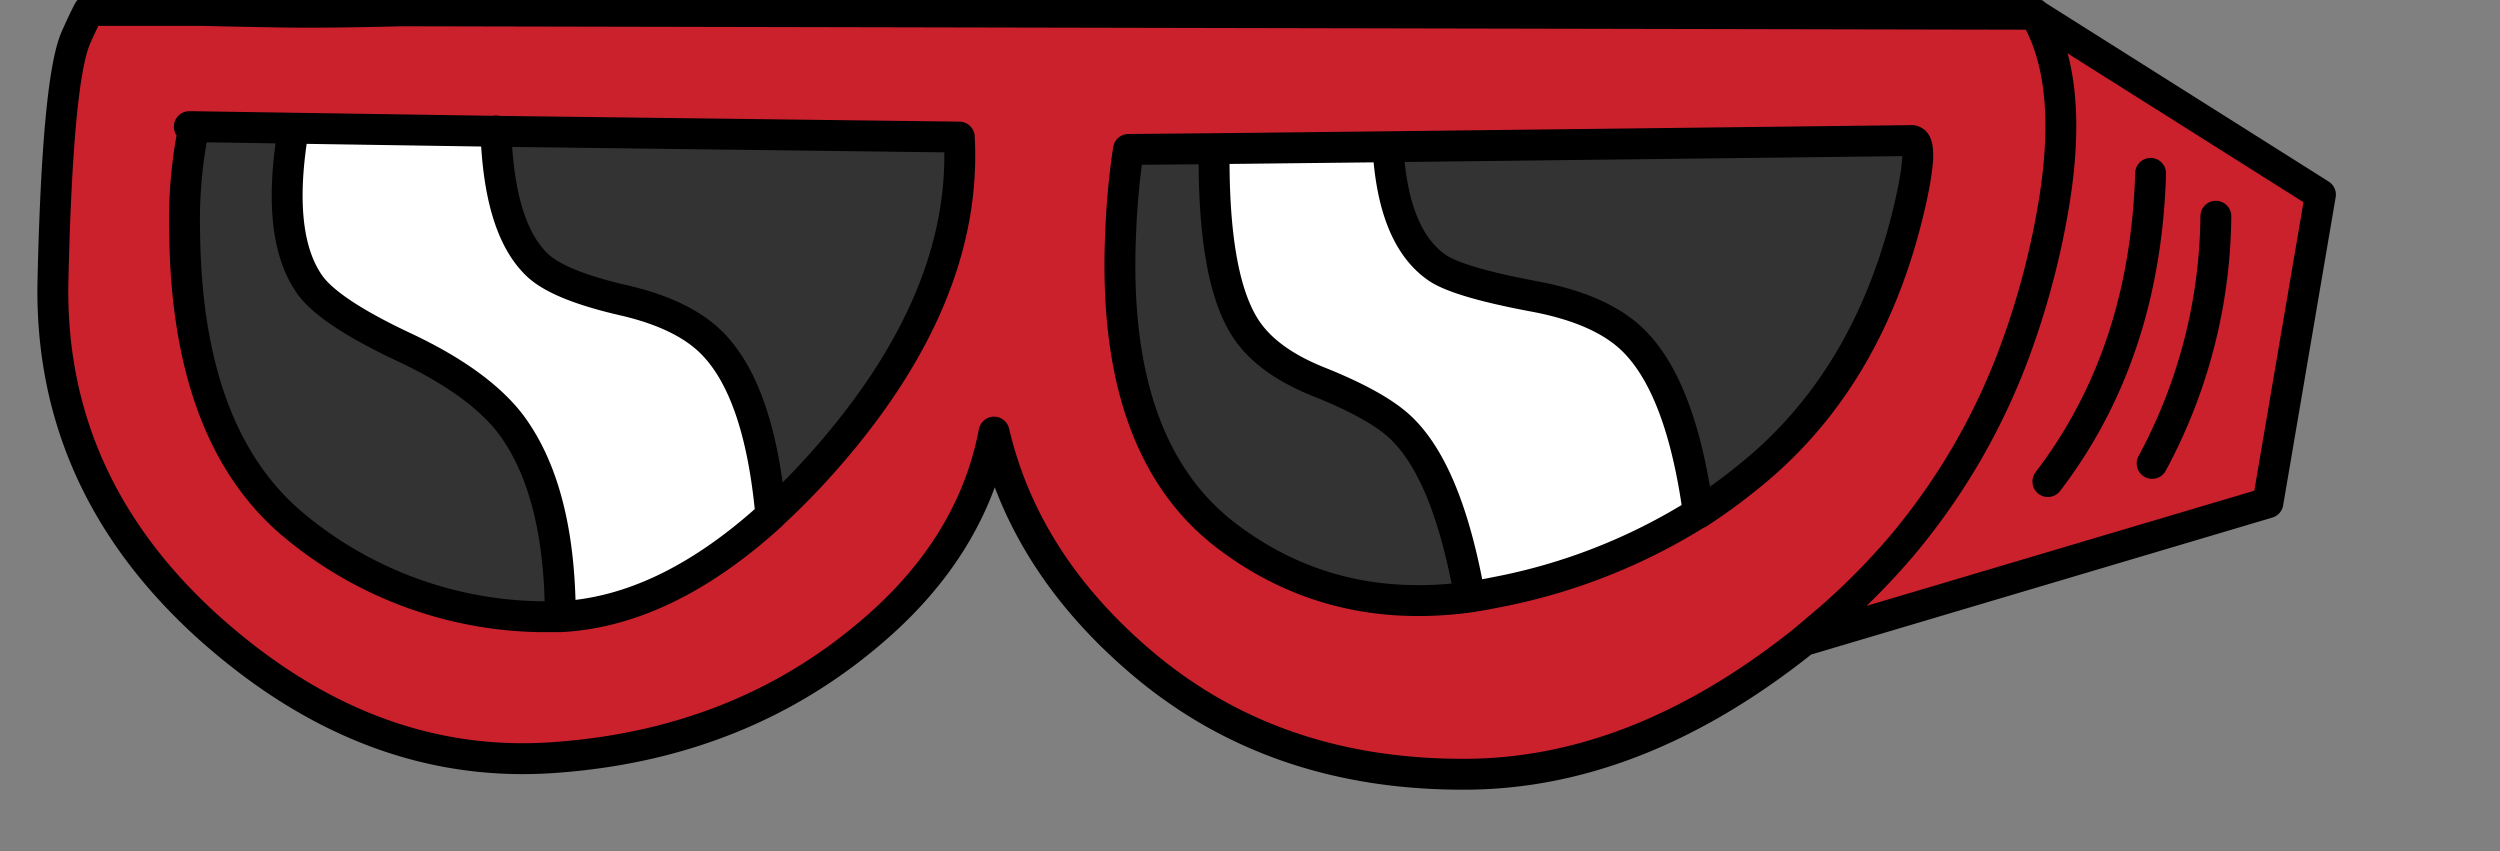 <svg id="Layer_1" data-name="Layer 1" xmlns="http://www.w3.org/2000/svg" viewBox="0 0 323.7 110.25"><rect x="0" y="0" width="323.7" height="110.25" fill="#808080" stroke="none"/><g id="HS_GOOGLES_03_0_Layer2_0_FILL" data-name="HS GOOGLES 03 0 Layer2 0 FILL"><path d="M261.11,44.7A104.62,104.62,0,0,0,266,26q2.55-15.7-2.5-24.15L52.06,1.4q-9.9.26-16.2.15t-9.6-.2H11.51Q11,2.25,9.86,4.8q-2.4,5.29-3,31.45t20,44.85q20.7,18.65,44.7,17t40.95-16q13.35-11.2,16.2-26.15,4.05,17.29,19.65,30.3,16.91,14.05,41.2,14,22.35,0,44-17.3,1.8-1.5,3.6-3.05a89.12,89.12,0,0,0,9.2-9.35,84.56,84.56,0,0,0,14.8-25.8M266,26a104.62,104.62,0,0,1-4.85,18.75,84.56,84.56,0,0,1-14.8,25.8,89.12,89.12,0,0,1-9.2,9.35q-1.8,1.55-3.6,3.05l60.1-17.85,6.8-39.9-37-23.35Q268.52,10.25,266,26Z" fill="#ca212c"/></g><path id="HS_GOOGLES_03_0_Layer2_0_1_STROKES" data-name="HS GOOGLES 03 0 Layer2 0 1 STROKES" d="M263.46,1.8Q268.52,10.25,266,26a104.62,104.62,0,0,1-4.85,18.75,84.56,84.56,0,0,1-14.8,25.8,89.12,89.12,0,0,1-9.2,9.35q-1.8,1.55-3.6,3.05l60.1-17.85,6.8-39.9-37-23.35L52.06,1.4q-9.9.26-16.2.15t-9.6-.2H11.51Q11,2.25,9.86,4.8q-2.4,5.29-3,31.45t20,44.85q20.7,18.65,44.7,17t40.95-16q13.35-11.2,16.2-26.15,4.05,17.29,19.65,30.3,16.91,14.05,41.2,14,22.35,0,44-17.3" fill="none" stroke="#000" stroke-linecap="round" stroke-linejoin="round" stroke-width="4"/><g id="HS_GOOGLES_03_0_Layer1_0_FILL" data-name="HS GOOGLES 03 0 Layer1 0 FILL"><path d="M69.61,34.35q-5-4.7-5.4-17.4L38,16.6Q35.61,30.7,40.21,37q2.61,3.49,12.1,7.95T66,54.75q6.51,8.55,6.55,25.1,13.65-.7,27.35-13.2-1.44-15.71-7.35-22-3.75-4-11.85-5.85-8.3-1.91-11-4.5m116.6.4q-5.85-3.9-6.5-15.75l-22.5.25q-.19,16.39,3.9,23,2.7,4.39,9.55,7.15,8,3.19,11,6.25,5.85,5.85,8.65,21.65c1.1-.17,2.22-.37,3.35-.6a76,76,0,0,0,26.25-10.3q-2.19-16.15-8.35-22.3-4.09-4.09-12.8-5.75Q189.07,36.6,186.21,34.75Z" fill="#fff"/><path d="M64.21,17q.41,12.71,5.4,17.4,2.76,2.59,11,4.5,8.1,1.84,11.85,5.85,5.91,6.25,7.35,22a93.51,93.51,0,0,0,7-7.15q18.51-21,17.4-41.7a.07.07,0,0,1,0-.1L64.21,17m-39.1-.55a60.08,60.08,0,0,0-1.2,13.8q.3,26.1,14,37.6a51.07,51.07,0,0,0,32.05,12c.87,0,1.74,0,2.6,0q0-16.55-6.55-25.1-4-5.4-13.65-9.85T40.21,37Q35.62,30.7,38,16.6l-12.9-.2M170.66,49.45q-6.84-2.75-9.55-7.15-4.1-6.64-3.9-23l-11.05.1a96.87,96.87,0,0,0-1,10.65q-1.29,27.86,13.6,39.3,13.65,10.5,31.6,8-2.79-15.8-8.65-21.65-3-3-11-6.25M179.71,19q.66,11.85,6.5,15.75,2.85,1.84,12.55,3.65,8.7,1.65,12.8,5.75,6.15,6.15,8.35,22.3a76.6,76.6,0,0,0,8.25-6.2q14.4-12.55,19.25-34.2,1.5-6.75.5-7.7a1.05,1.05,0,0,0-.3-.15Z" fill="#333"/></g><path id="HS_GOOGLES_03_0_Layer1_0_1_STROKES" data-name="HS GOOGLES 03 0 Layer1 0 1 STROKES" d="M179.71,19q.66,11.85,6.5,15.75,2.85,1.84,12.55,3.65,8.7,1.65,12.8,5.75,6.15,6.15,8.35,22.3a76.6,76.6,0,0,0,8.25-6.2q14.4-12.55,19.25-34.2,1.5-6.75.5-7.7a1.05,1.05,0,0,0-.3-.15l-67.9.8-22.5.25q-.19,16.39,3.9,23,2.7,4.39,9.55,7.15,8,3.19,11,6.25,5.85,5.85,8.65,21.65c1.1-.17,2.22-.37,3.35-.6a76,76,0,0,0,26.25-10.3m-29.6,10.9q-17.94,2.45-31.6-8-14.9-11.44-13.6-39.3a96.87,96.87,0,0,1,1-10.65l11.05-.1m-84.7,60.6c-.86,0-1.73,0-2.6,0a51.07,51.07,0,0,1-32-12Q24.21,56.3,23.91,30.2a60.08,60.08,0,0,1,1.2-13.8h-.6m39.7.55q.41,12.71,5.4,17.4,2.76,2.59,11,4.5,8.1,1.84,11.85,5.85,5.91,6.25,7.35,22a93.51,93.51,0,0,0,7-7.15q18.51-21,17.4-41.7a.07.07,0,0,1,0-.1L64.21,17,38,16.6Q35.61,30.7,40.21,37q2.61,3.49,12.1,7.95T66,54.75q6.51,8.55,6.55,25.1,13.65-.7,27.35-13.2M25.11,16.4l12.9.2" fill="none" stroke="#000" stroke-linecap="round" stroke-linejoin="round" stroke-width="4"/><path id="HS_GOOGLES_03_0_Layer0_0_1_STROKES" data-name="HS GOOGLES 03 0 Layer0 0 1 STROKES" d="M278.46,22.45q-.69,23.4-13.3,39.9M286.91,28a68.53,68.53,0,0,1-8.25,32" fill="none" stroke="#000" stroke-linecap="round" stroke-linejoin="round" stroke-width="4"/></svg>